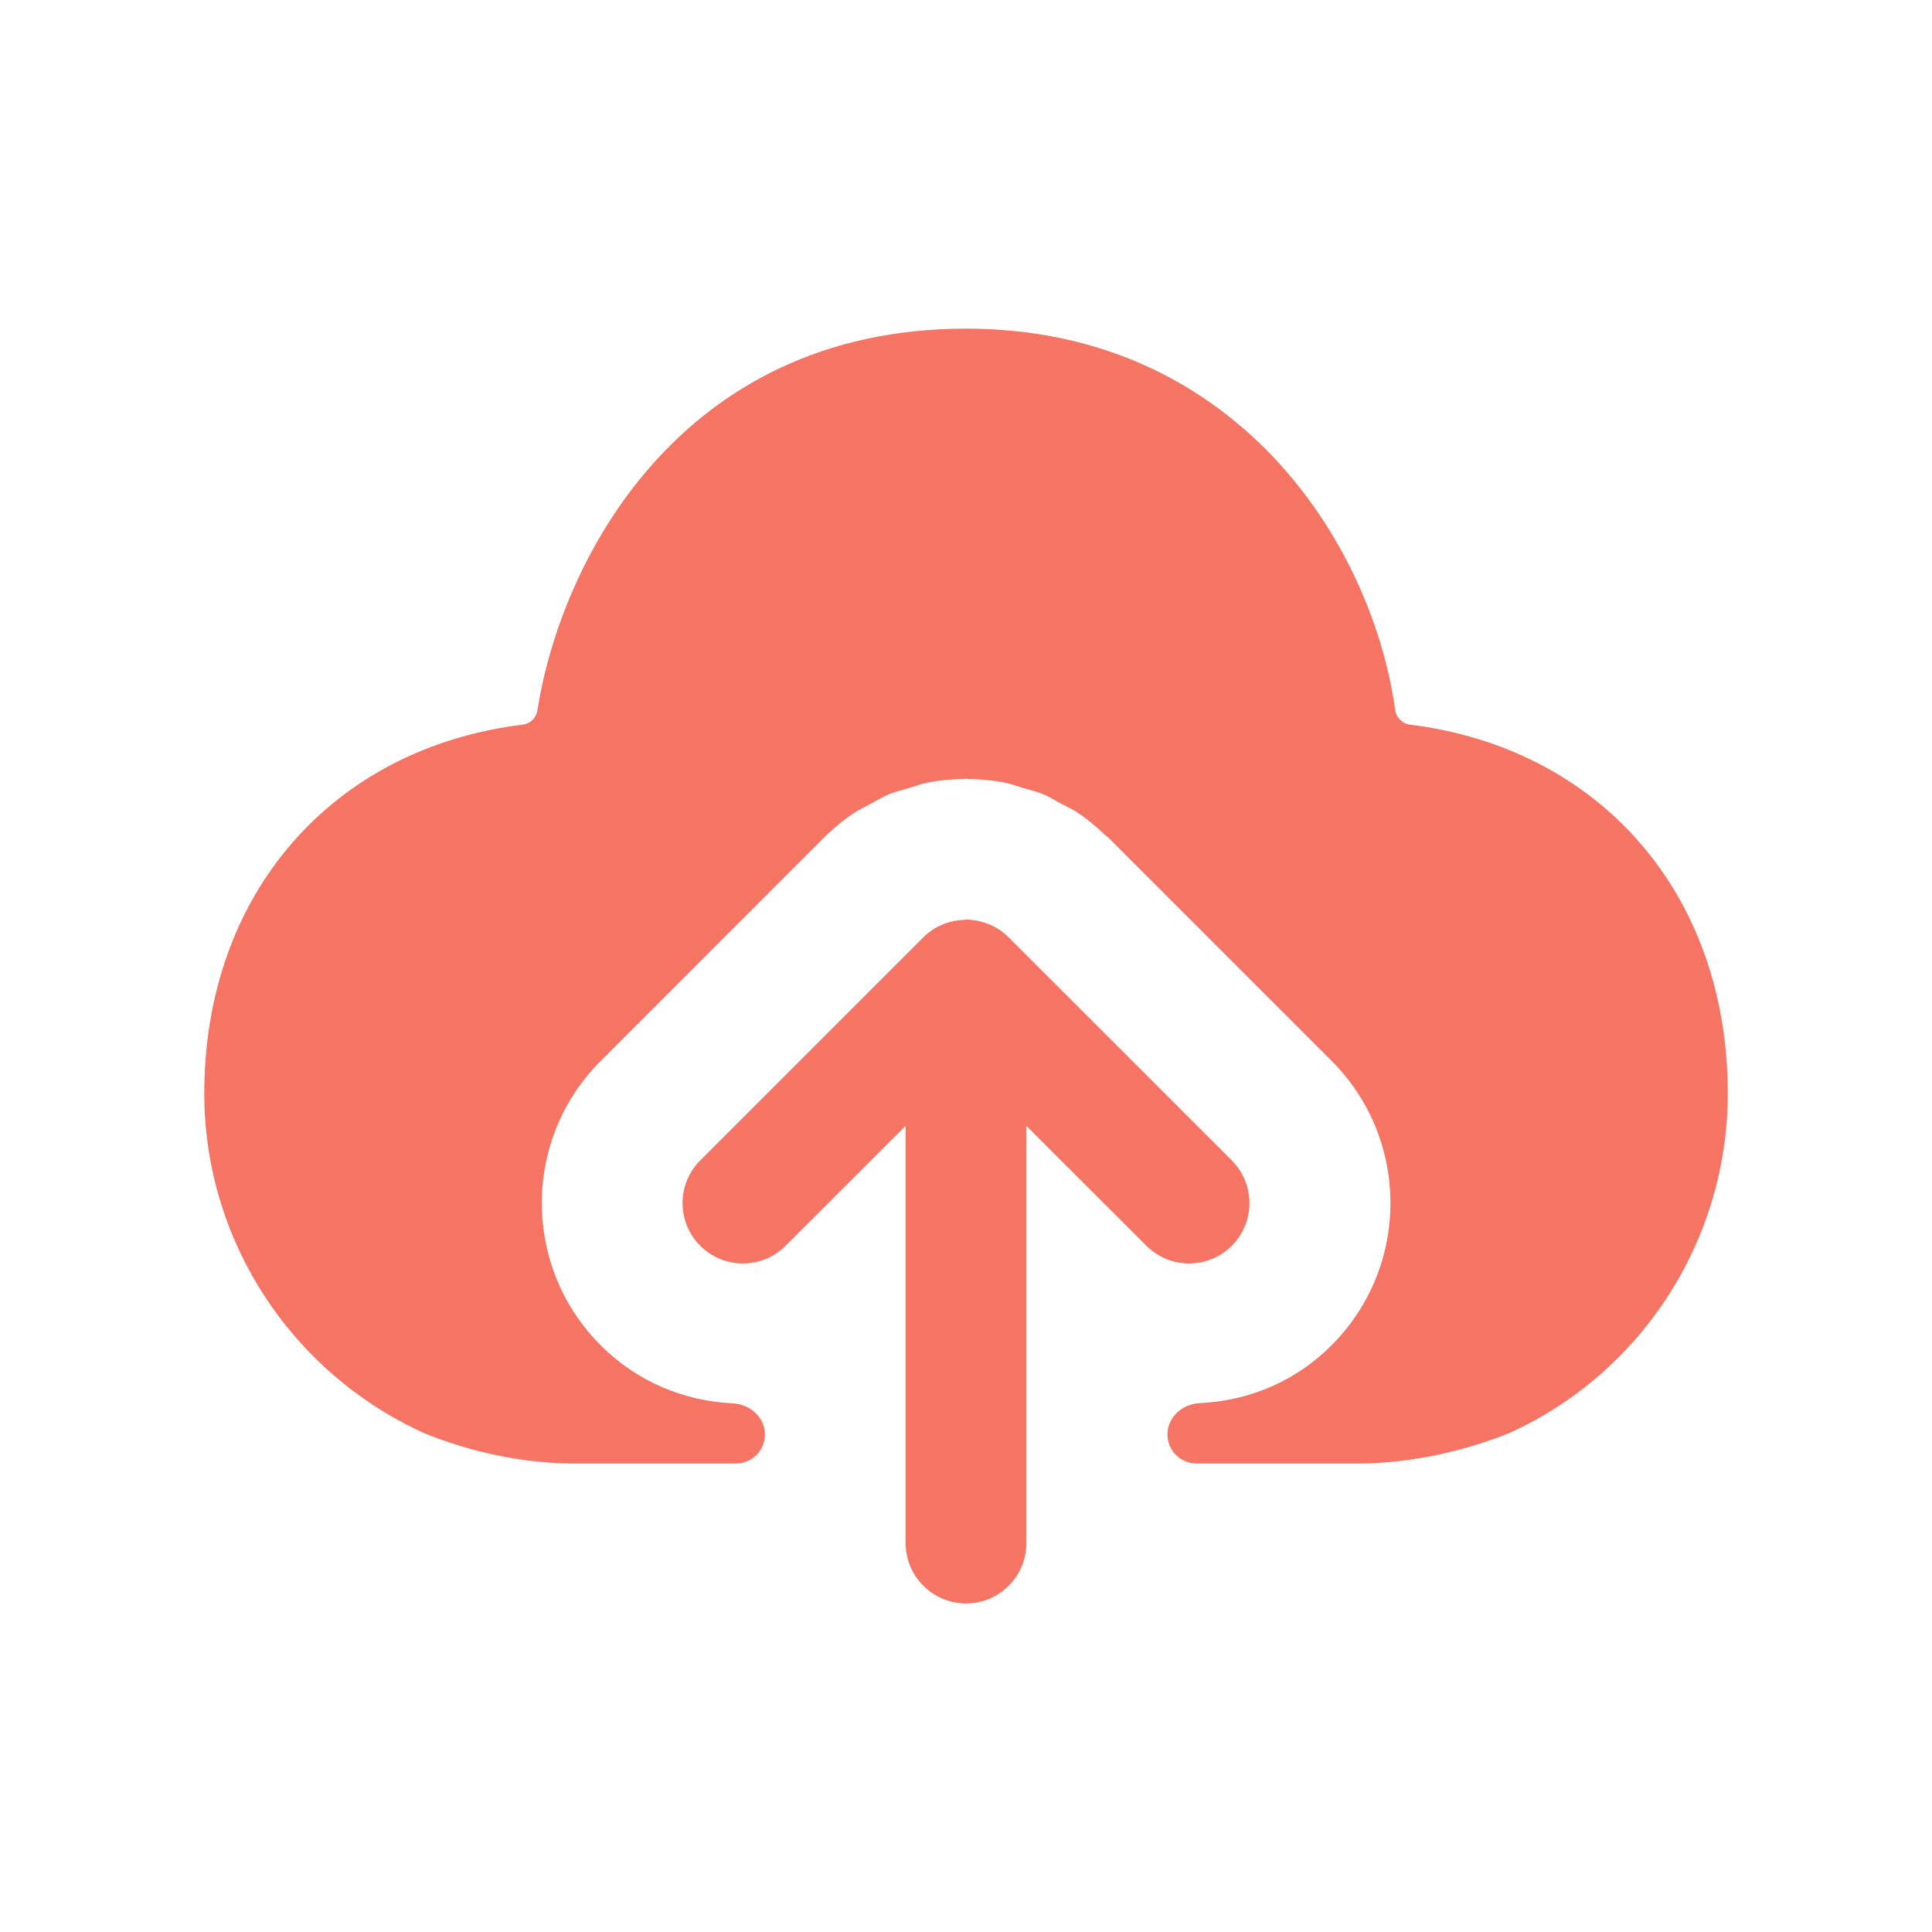 <svg width="30" height="30" viewBox="0 0 30 30" fill="none" xmlns="http://www.w3.org/2000/svg">
    <path fill-rule="evenodd" clip-rule="evenodd" d="M21.894 11.252C21.776 11.238 21.682 11.145 21.665 11.027C21.297 8.393 19.154 5.103 15.002 5.103C10.537 5.103 8.701 8.739 8.345 11.031C8.327 11.147 8.234 11.237 8.117 11.252C5.168 11.613 3.172 13.873 3.172 16.98C3.172 19.245 4.507 21.312 6.595 22.258C7.599 22.664 8.47 22.725 8.9 22.725H11.428C11.677 22.725 11.878 22.524 11.878 22.276C11.878 22.008 11.645 21.803 11.378 21.791C10.632 21.756 9.898 21.461 9.329 20.891C8.108 19.671 8.108 17.692 9.329 16.473L12.79 13.011C12.937 12.865 13.097 12.734 13.269 12.619C13.345 12.569 13.427 12.534 13.505 12.49C13.605 12.436 13.701 12.376 13.806 12.332C13.906 12.291 14.011 12.268 14.114 12.236C14.207 12.209 14.295 12.174 14.39 12.155C14.582 12.116 14.774 12.099 14.968 12.096C14.979 12.096 14.99 12.092 15.002 12.092C15.011 12.092 15.02 12.095 15.029 12.096C15.225 12.098 15.42 12.116 15.613 12.155C15.707 12.174 15.793 12.207 15.884 12.235C15.989 12.266 16.095 12.29 16.197 12.332C16.298 12.375 16.39 12.431 16.485 12.484C16.569 12.529 16.655 12.566 16.735 12.62C16.889 12.723 17.03 12.841 17.163 12.969C17.179 12.982 17.197 12.992 17.212 13.008L20.675 16.471C21.896 17.692 21.896 19.67 20.675 20.891C20.117 21.451 19.391 21.752 18.626 21.788C18.359 21.801 18.128 22.007 18.128 22.274C18.128 22.523 18.33 22.725 18.579 22.725H21.091C21.526 22.725 22.405 22.665 23.435 22.253C25.497 21.32 26.829 19.25 26.829 16.98C26.829 13.876 24.838 11.617 21.894 11.252Z" fill="#F57463"/>
    <path fill-rule="evenodd" clip-rule="evenodd" d="M18.464 19.619C18.704 19.619 18.944 19.528 19.127 19.344C19.493 18.978 19.493 18.386 19.127 18.019L15.663 14.556C15.577 14.468 15.473 14.4 15.358 14.353C15.243 14.306 15.122 14.28 14.999 14.28C14.994 14.28 14.99 14.283 14.985 14.283C14.868 14.286 14.752 14.307 14.642 14.353C14.527 14.4 14.422 14.469 14.335 14.557L10.873 18.019C10.507 18.386 10.507 18.978 10.873 19.344C11.239 19.71 11.833 19.71 12.199 19.344L14.063 17.482V23.96C14.063 24.479 14.483 24.898 15 24.898C15.518 24.898 15.938 24.478 15.938 23.96V17.482L17.802 19.344C17.984 19.528 18.224 19.619 18.464 19.619Z" fill="#F57463"/>
</svg>
